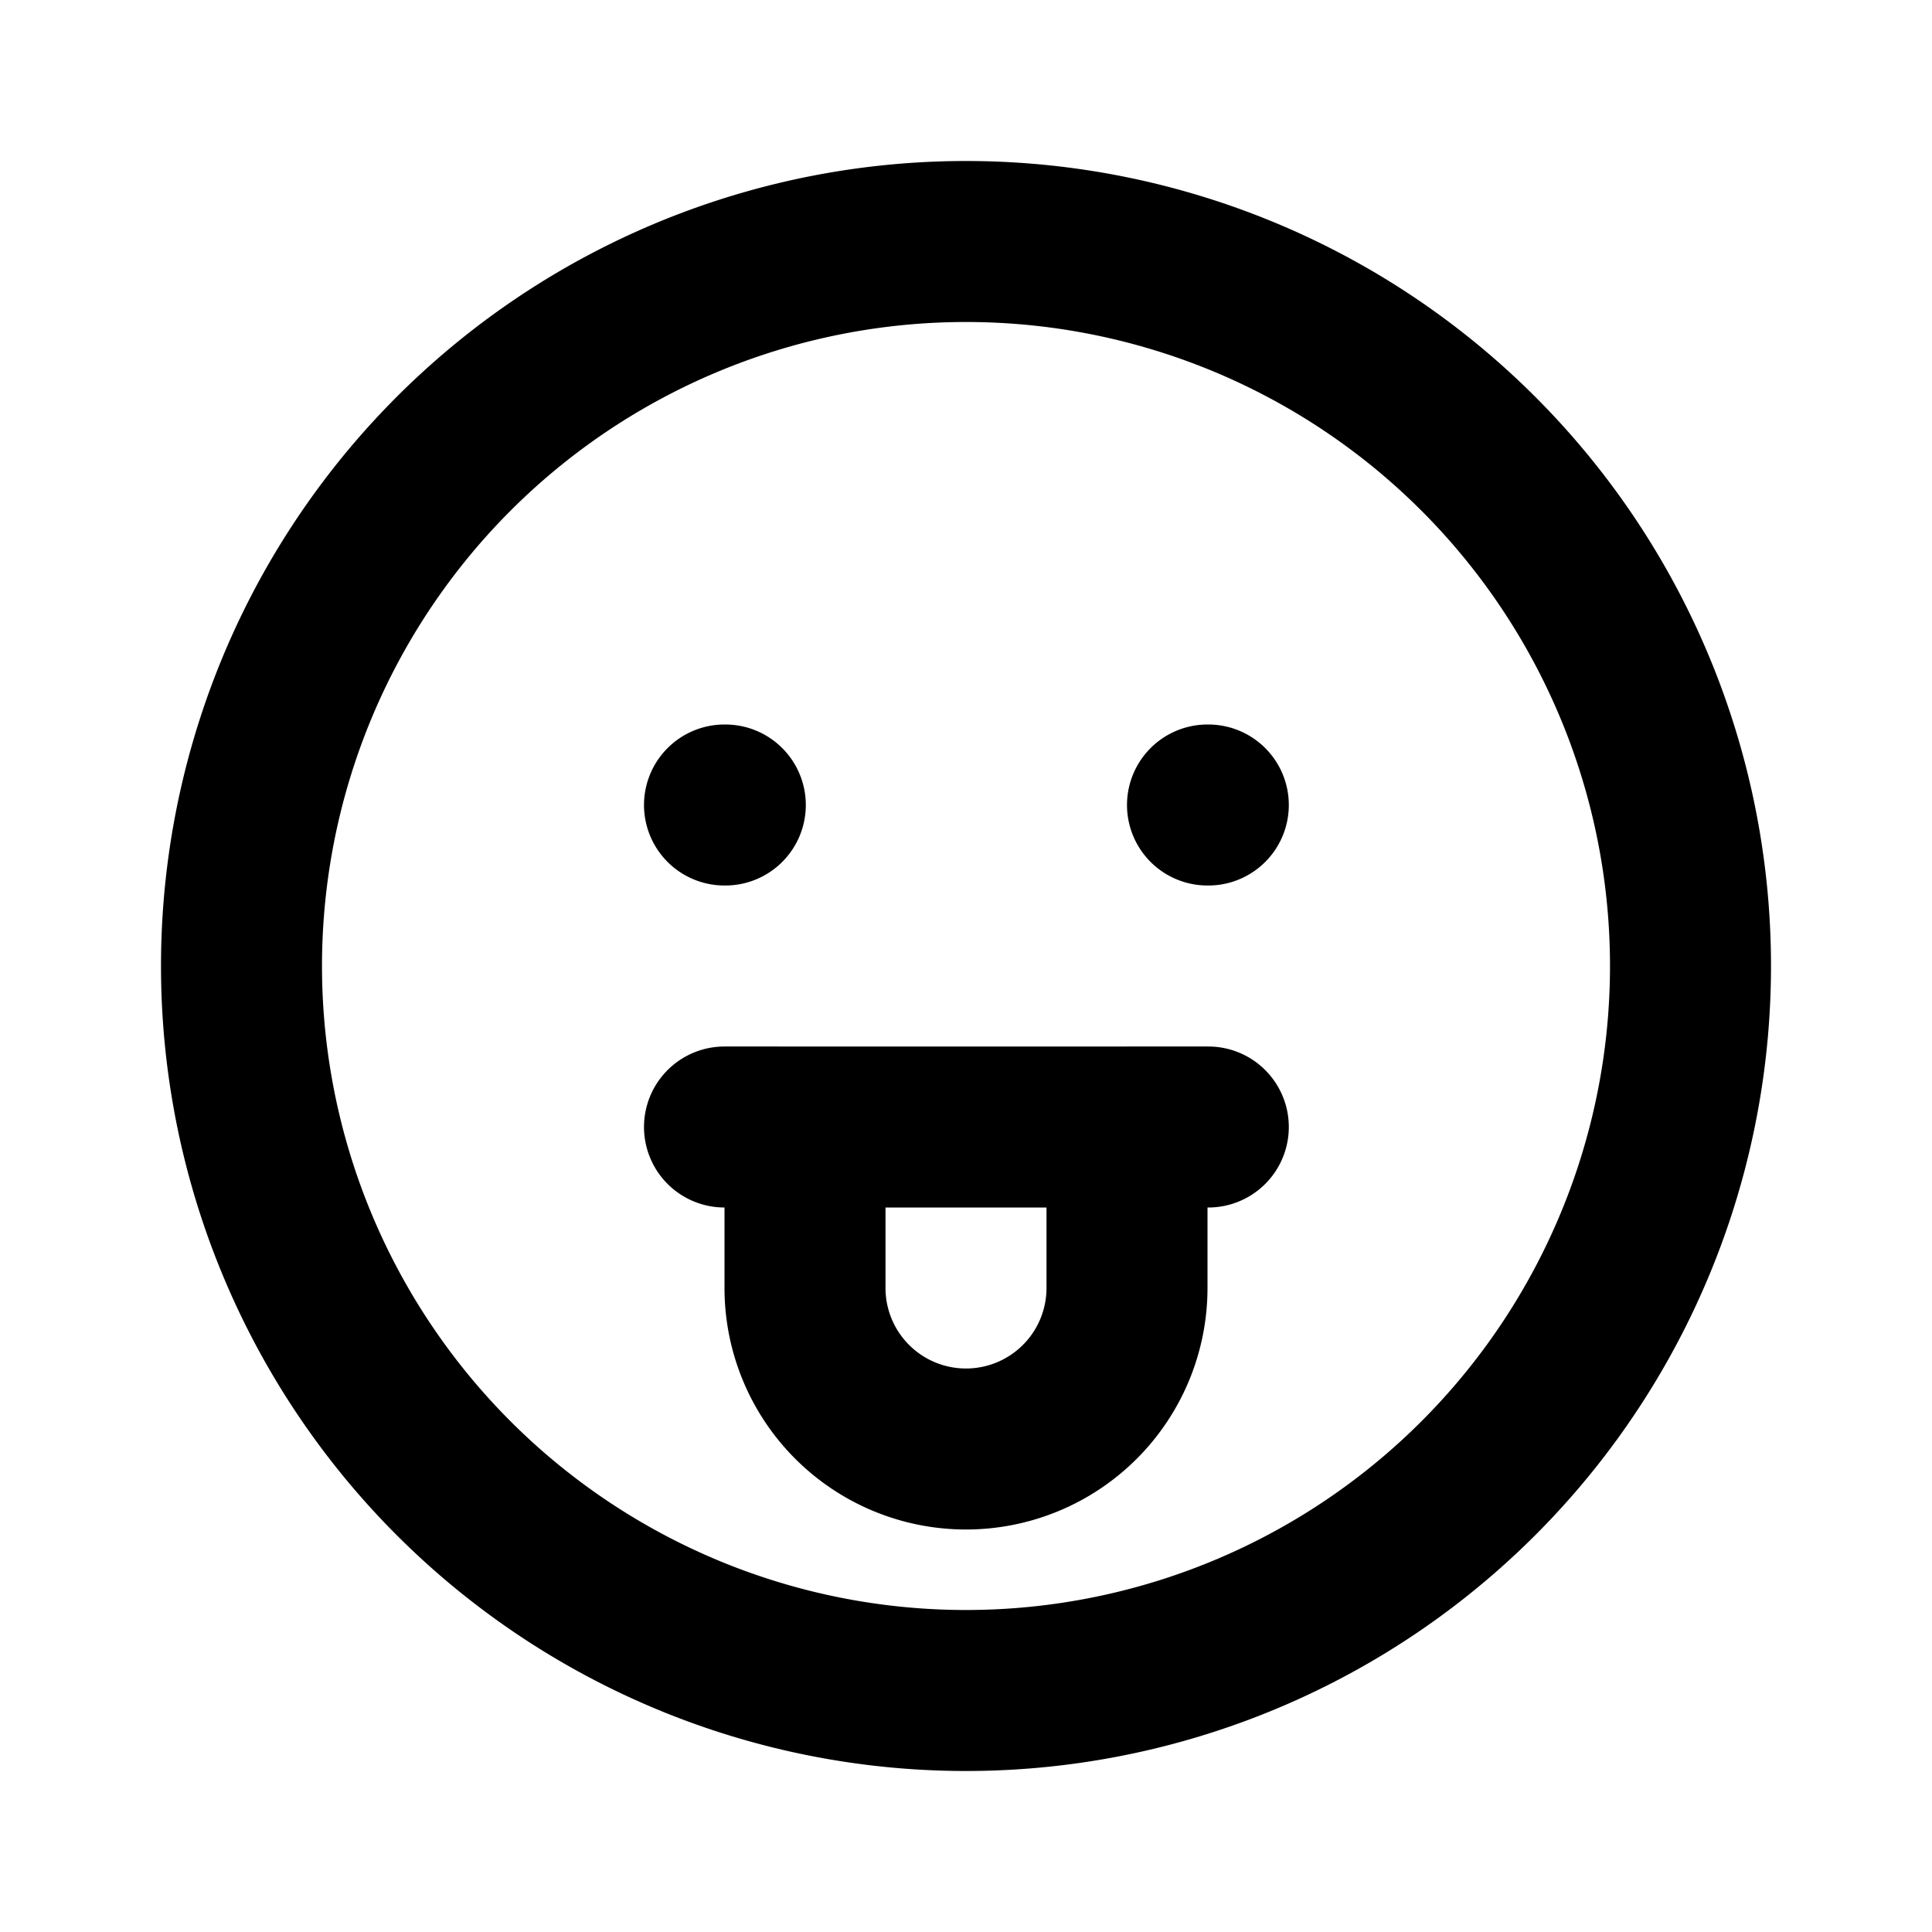 <svg xmlns="http://www.w3.org/2000/svg" fill="none" viewBox="0 0 24 24" stroke="currentColor"><path stroke-linecap="round" stroke-linejoin="round" stroke-width="2" d="M9 10h.01M15 10h.01M10 14v2a2 2 0 004 0v-2m-4 0h4m-4 0H9m5 0h1.01M21 12a9 9 0 11-18 0 9 9 0 0118 0z"/></svg>